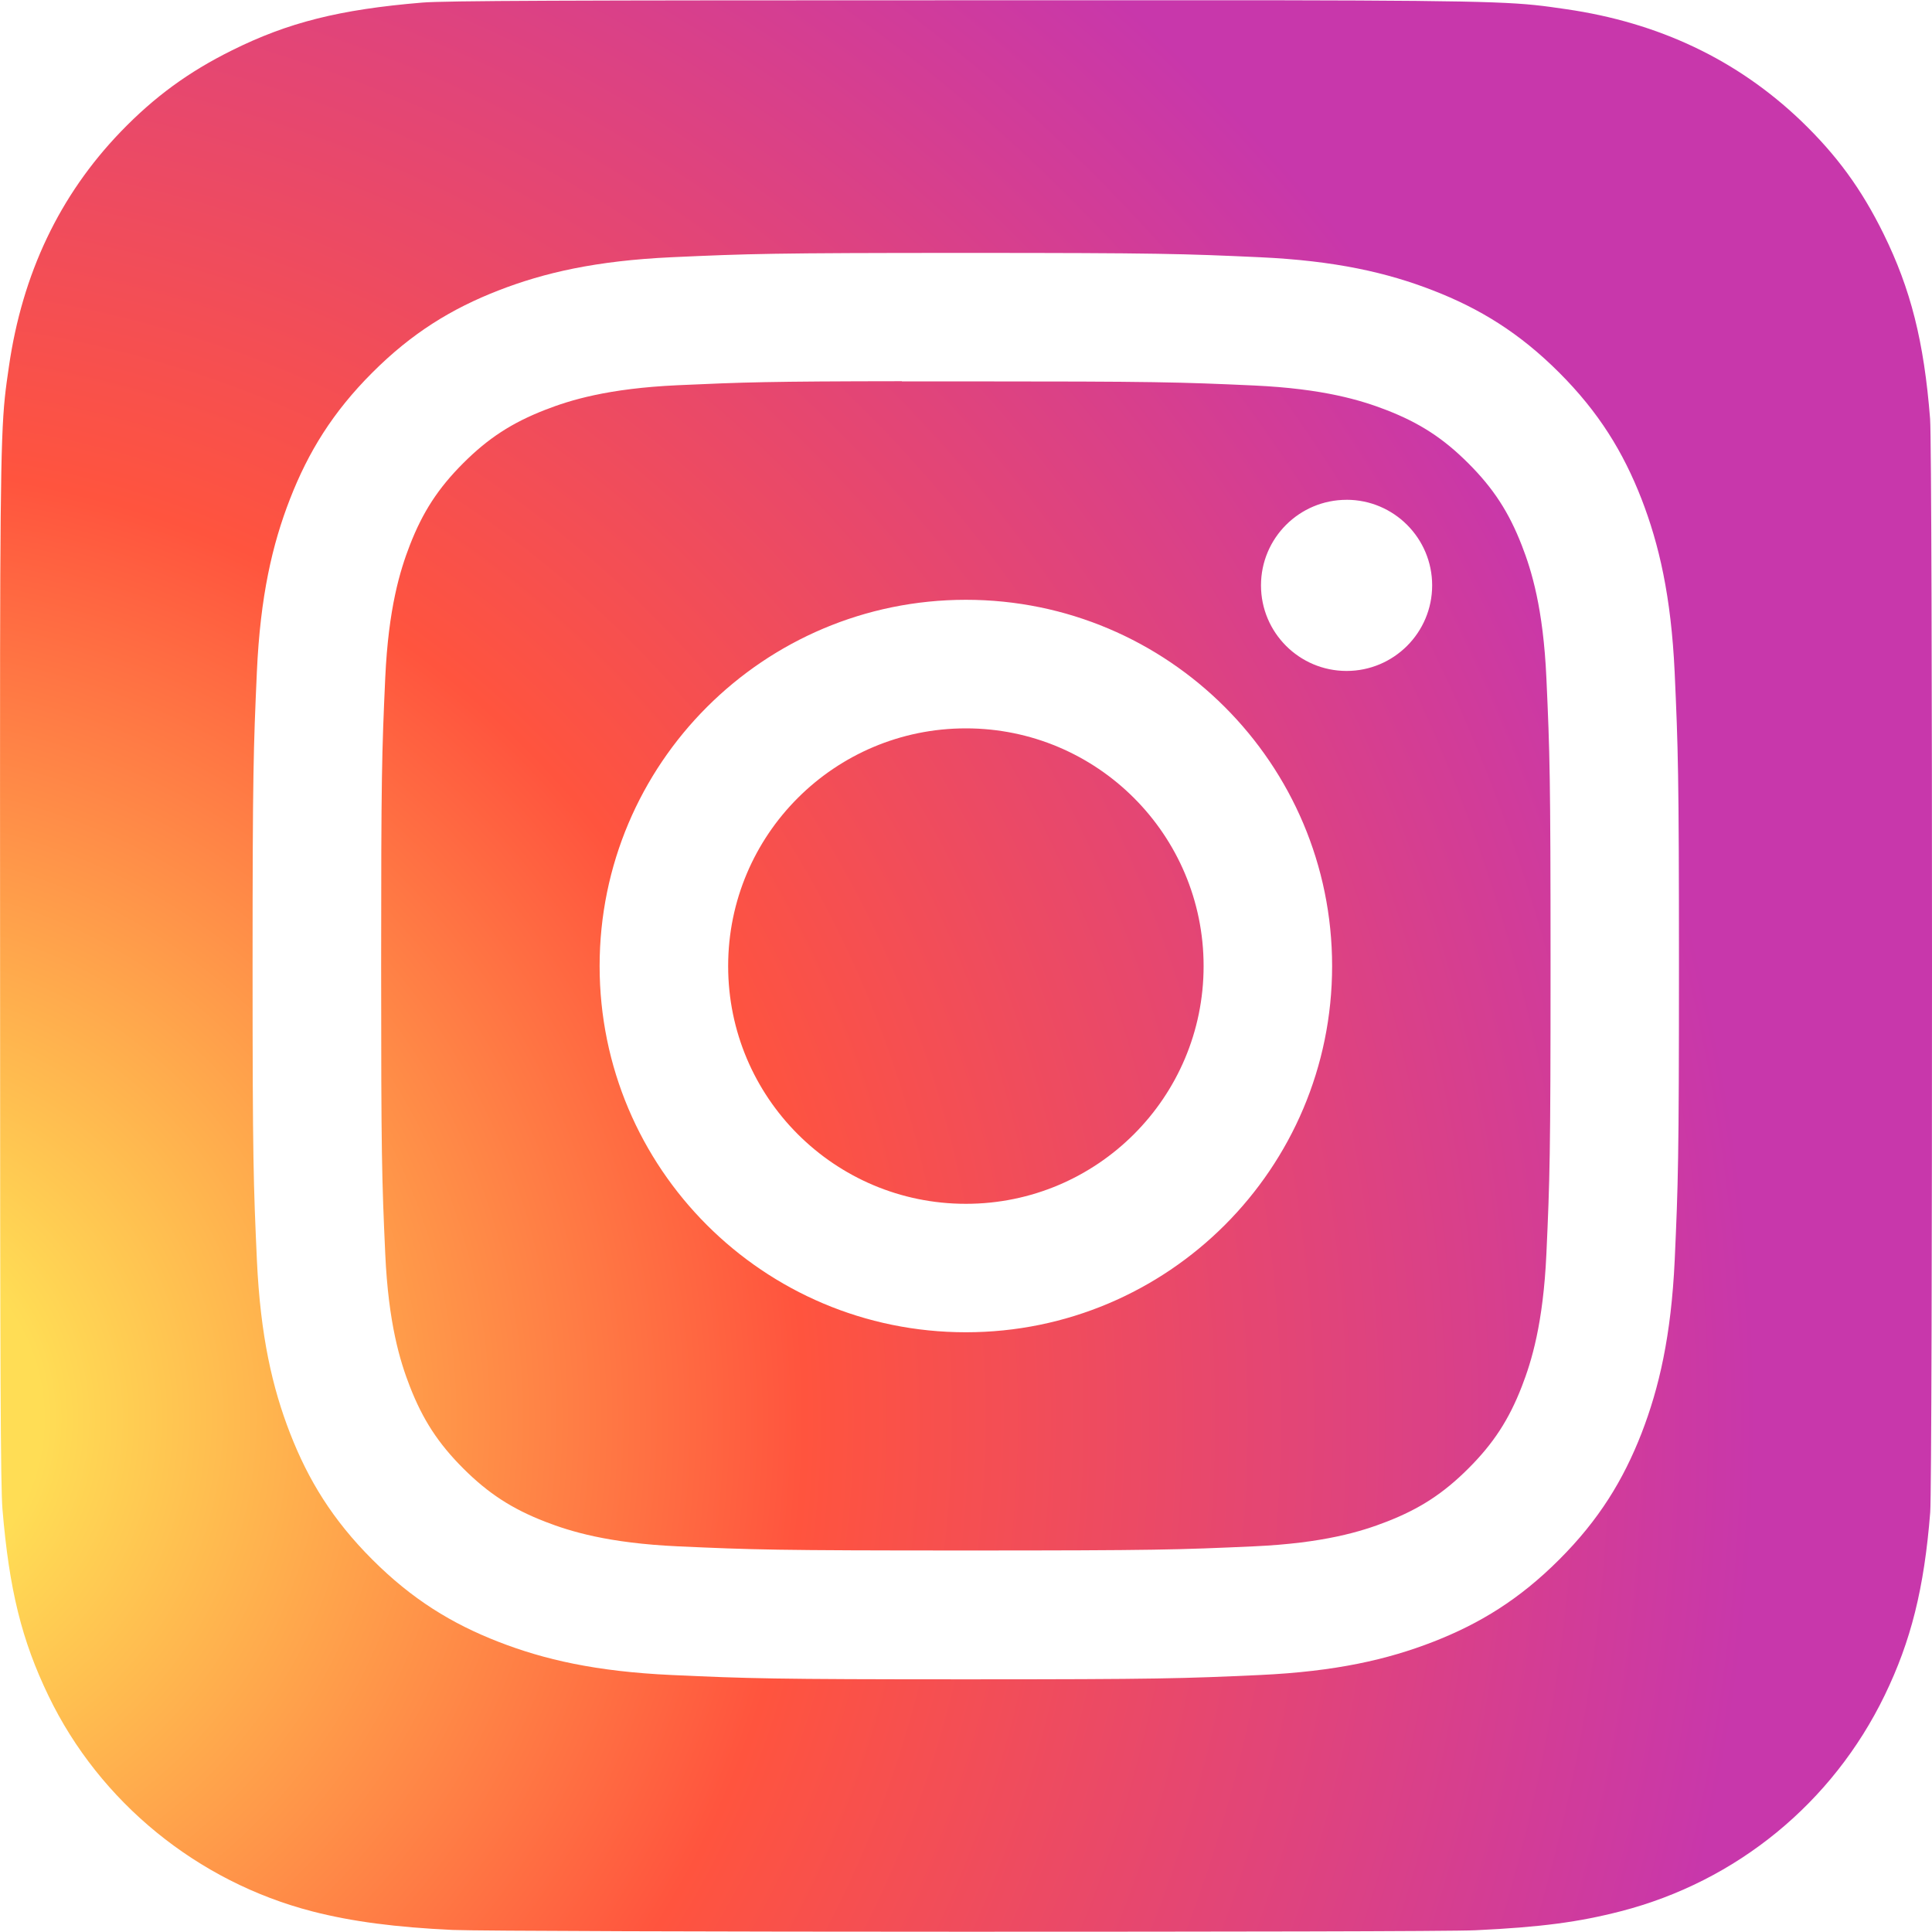 <!-- Generator: Adobe Illustrator 25.4.1, SVG Export Plug-In . SVG Version: 6.00 Build 0)  -->
<svg version="1.1" xmlns="http://www.w3.org/2000/svg" xmlns:xlink="http://www.w3.org/1999/xlink" x="0px" y="0px"
	 viewBox="0 0 64 64" style="enable-background:new 0 0 64 64;" xml:space="preserve">
<radialGradient id="SVGID_1_" cx="-4.929" cy="46.996" r="63.146" gradientUnits="userSpaceOnUse">
	<stop  offset="0" style="stop-color:#FFDD55"/>
	<stop  offset="0.1" style="stop-color:#FFDD55"/>
	<stop  offset="0.5" style="stop-color:#FF543E"/>
	<stop  offset="1" style="stop-color:#C837AB"/>
</radialGradient>
<path style="fill:url(#SVGID_1_);" d="M63.937,13.875c-0.202-2.569-0.642-4.297-1.539-6.123C61.662,6.257,60.845,5.141,59.659,4c-2.117-2.022-4.706-3.253-7.791-3.698c-1.495-0.216-1.793-0.28-9.442-0.293H32.01c-13.36,0-17.267,0.014-18.026,0.077c-2.742,0.228-4.448,0.66-6.306,1.585C6.245,2.382,5.116,3.206,4.001,4.362C1.971,6.47,0.74,9.063,0.295,12.145c-0.217,1.496-0.28,1.801-0.292,9.445c-0.005,2.548,0,5.901,0,10.398c0,13.349,0.015,17.252,0.079,18.01c0.222,2.668,0.64,4.346,1.526,6.182c1.693,3.514,4.927,6.153,8.737,7.137c1.319,0.34,2.776,0.527,4.647,0.615c0.792,0.034,8.87,0.059,16.952,0.059c8.082,0,16.164-0.01,16.937-0.049c2.166-0.102,3.423-0.271,4.814-0.63c3.834-0.989,7.009-3.588,8.737-7.152c0.869-1.792,1.309-3.534,1.509-6.063C63.982,49.546,64,40.757,64,31.979C64,23.2,63.98,14.427,63.937,13.875z M55.477,41.743c-0.118,2.514-0.517,4.232-1.098,5.734c-0.605,1.553-1.413,2.872-2.727,4.185c-1.313,1.314-2.629,2.123-4.182,2.727c-1.503,0.584-3.222,0.982-5.737,1.098c-2.52,0.115-3.323,0.143-9.74,0.143c-6.416,0-7.221-0.028-9.741-0.143c-2.515-0.115-4.232-0.513-5.735-1.098c-1.553-0.603-2.871-1.413-4.184-2.727c-1.314-1.313-2.121-2.631-2.725-4.185c-0.584-1.502-0.982-3.219-1.098-5.734c-0.114-2.52-0.143-3.323-0.143-9.739s0.03-7.222,0.142-9.742c0.113-2.514,0.512-4.232,1.098-5.734c0.605-1.553,1.413-2.872,2.727-4.185c1.313-1.314,2.631-2.121,4.185-2.724c1.502-0.584,3.219-0.982,5.734-1.098c2.52-0.115,3.325-0.143,9.738-0.143c-0.001,0-0.002,0-0.004,0h0.007c-0.001,0-0.002,0-0.004,0c6.415,0,7.218,0.028,9.737,0.143c2.515,0.115,4.233,0.513,5.739,1.098c1.555,0.603,2.87,1.41,4.184,2.724c1.314,1.313,2.121,2.631,2.727,4.185c0.581,1.502,0.98,3.219,1.098,5.734c0.113,2.52,0.143,3.325,0.143,9.742S55.59,39.222,55.477,41.743z M50.412,18.068c-0.429-1.103-0.941-1.89-1.768-2.717c-0.826-0.827-1.612-1.339-2.715-1.767c-0.833-0.323-2.083-0.708-4.387-0.814c-2.491-0.113-3.239-0.136-9.547-0.136c-0.789,0-1.49-0.001-2.119,0v-0.006c-4.403,0.005-5.248,0.034-7.428,0.133c-2.304,0.106-3.554,0.49-4.387,0.815c-1.103,0.429-1.89,0.941-2.717,1.768c-0.827,0.827-1.34,1.614-1.768,2.717c-0.323,0.833-0.708,2.083-0.814,4.387c-0.113,2.491-0.136,3.235-0.136,9.544s0.023,7.057,0.136,9.548c0.105,2.304,0.49,3.554,0.814,4.386c0.429,1.103,0.941,1.889,1.768,2.716c0.827,0.827,1.614,1.339,2.717,1.767c0.833,0.323,2.084,0.708,4.387,0.815c2.491,0.113,3.238,0.138,9.547,0.138c6.308,0,7.056-0.025,9.547-0.138c2.304-0.105,3.555-0.489,4.387-0.814c1.103-0.428,1.888-0.94,2.715-1.767c0.827-0.826,1.34-1.612,1.768-2.714c0.323-0.832,0.708-2.082,0.814-4.386c0.113-2.491,0.138-3.239,0.138-9.544s-0.025-7.053-0.138-9.544C51.121,20.15,50.736,18.899,50.412,18.068z M31.996,44.133c-6.701,0-12.133-5.43-12.133-12.131c0-6.7,5.432-12.133,12.133-12.133c0,0,0,0,0,0h0.001c0,0,0,0,0,0c6.7,0,12.131,5.433,12.131,12.133C44.127,38.703,38.696,44.133,31.996,44.133z M44.607,22.226c-1.565,0-2.835-1.27-2.835-2.835c0-1.566,1.27-2.834,2.835-2.834v-0.001c1.565,0,2.835,1.27,2.835,2.835C47.442,20.956,46.172,22.226,44.607,22.226z M39.871,32.003c0,4.349-3.526,7.875-7.875,7.875c-4.35,0-7.875-3.526-7.875-7.875c0-4.35,3.526-7.875,7.875-7.875
	C36.345,24.127,39.871,27.653,39.871,32.003z"/>
</svg>
